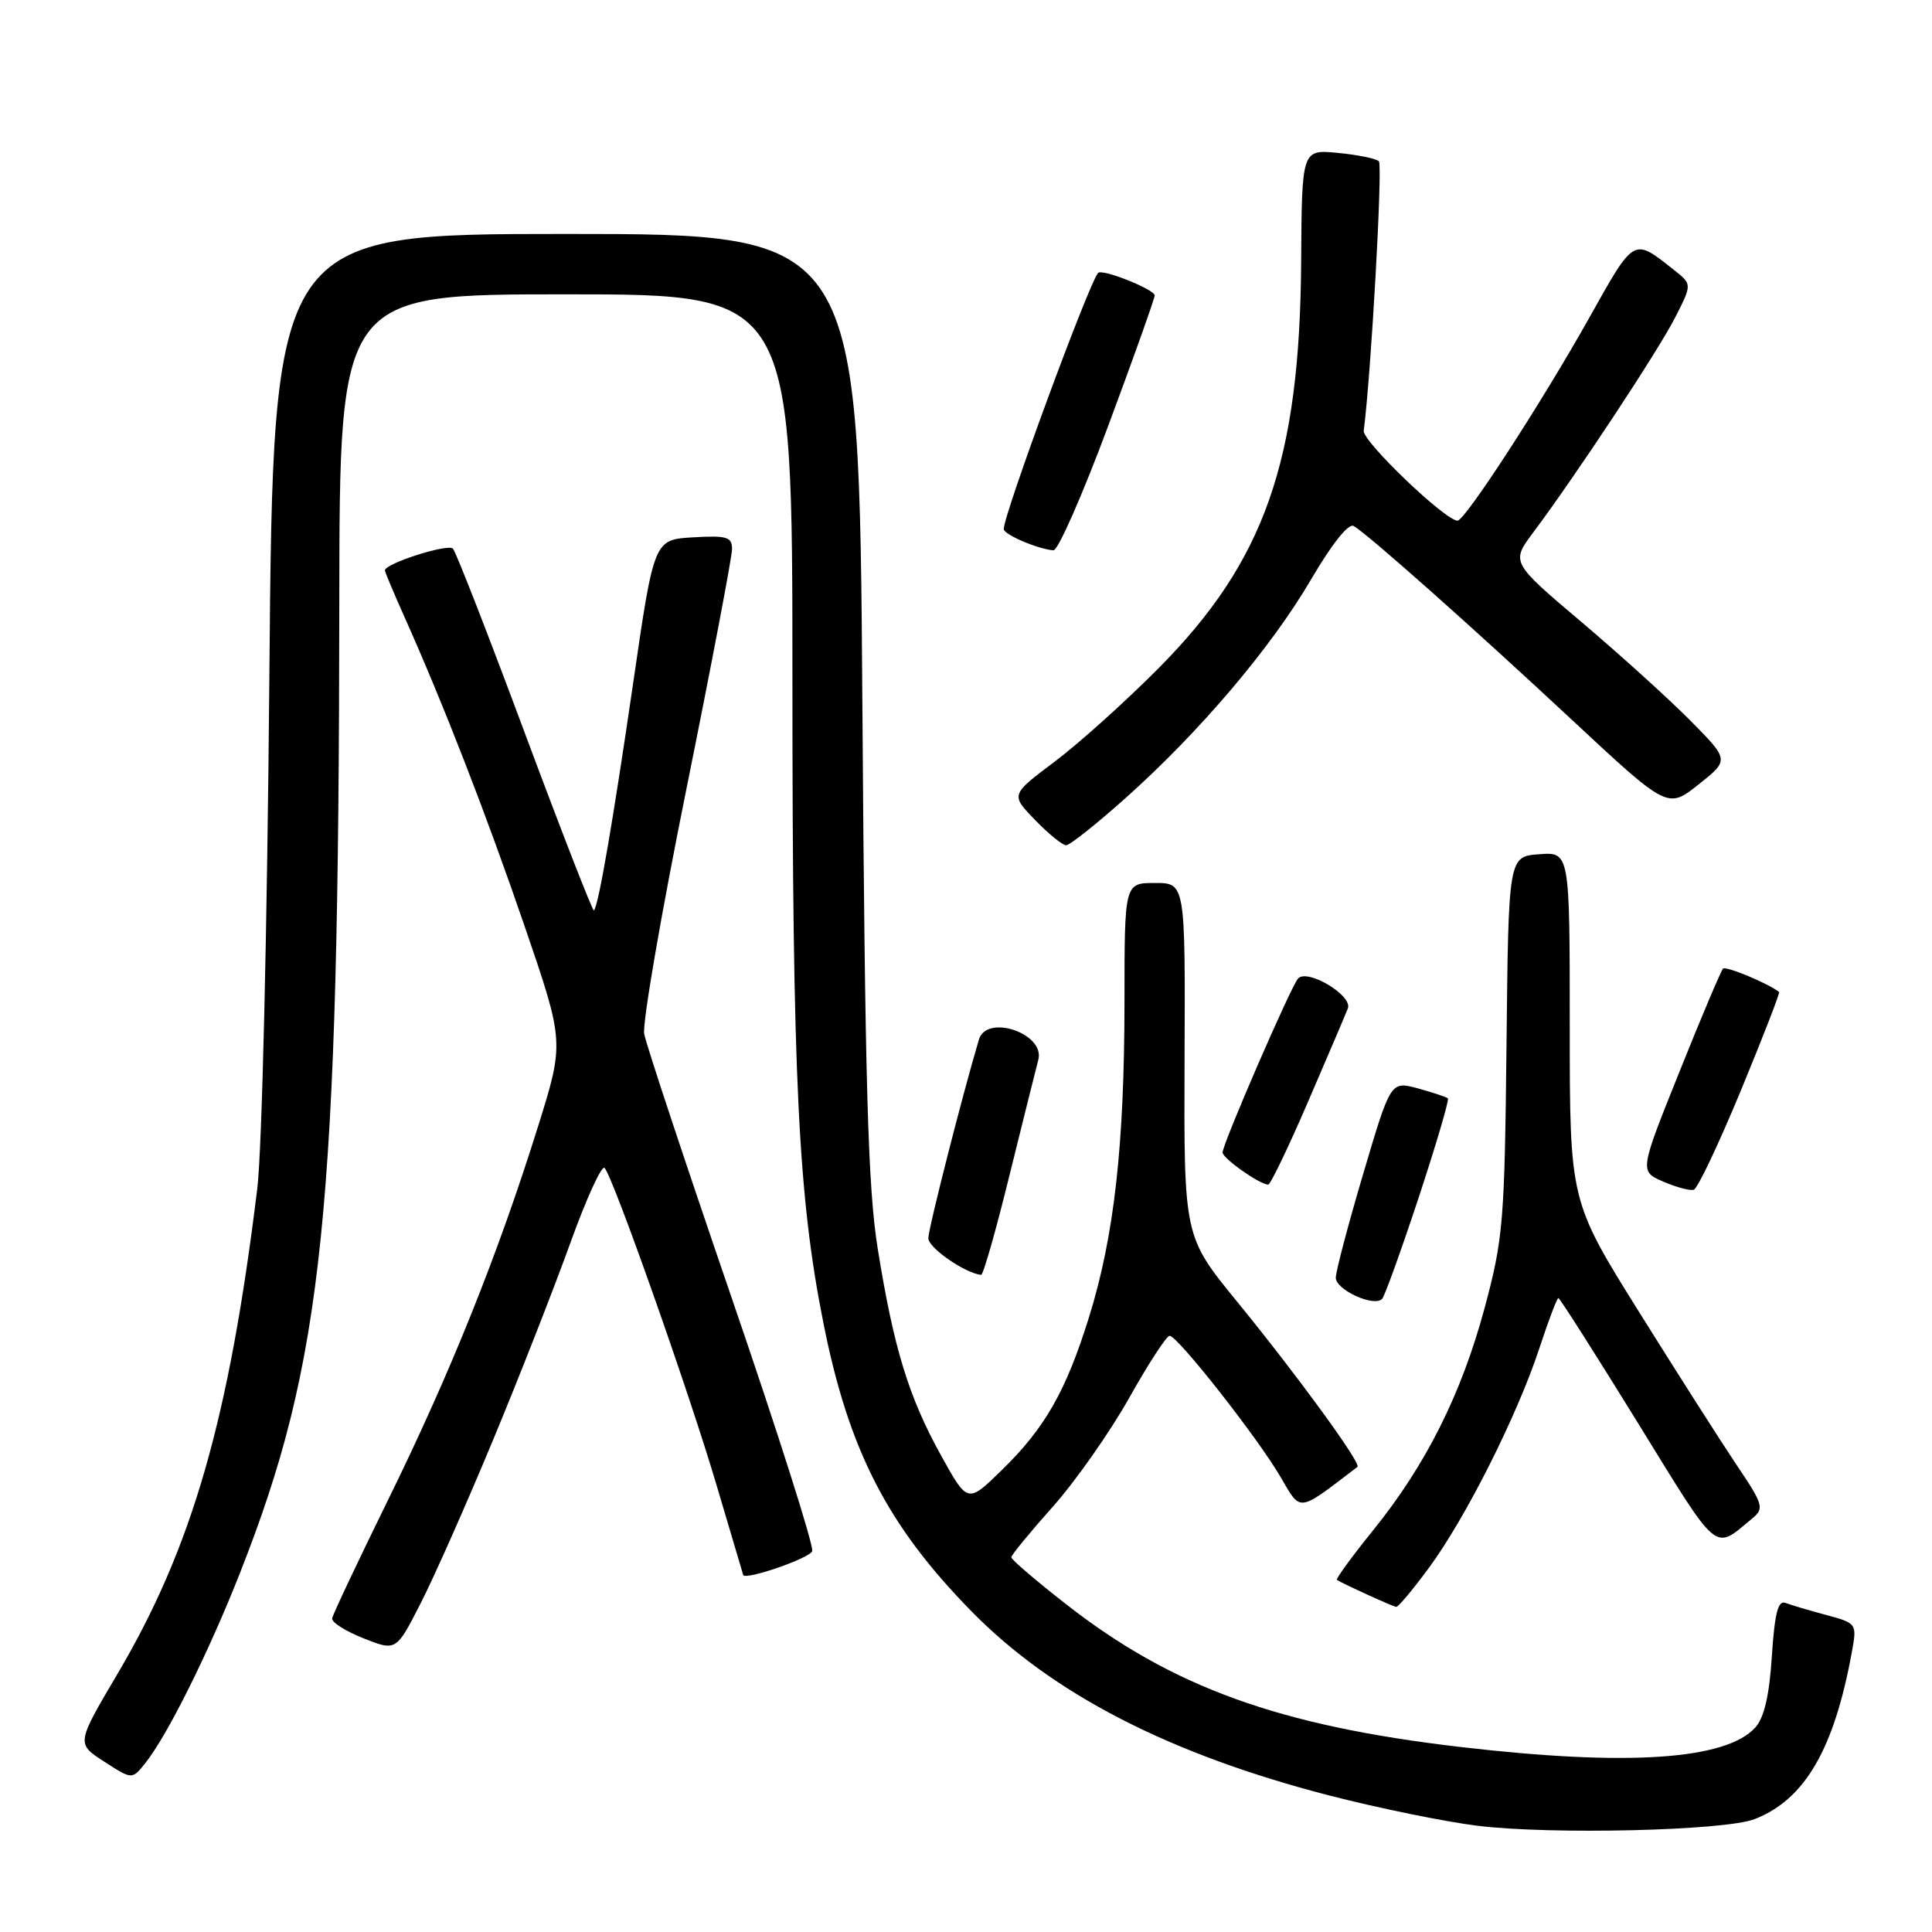 <?xml version="1.0" encoding="UTF-8" standalone="no"?>
<!DOCTYPE svg PUBLIC "-//W3C//DTD SVG 1.1//EN" "http://www.w3.org/Graphics/SVG/1.1/DTD/svg11.dtd" >
<svg xmlns="http://www.w3.org/2000/svg" xmlns:xlink="http://www.w3.org/1999/xlink" version="1.1" viewBox="0 0 256 256">
 <g >
 <path fill="currentColor"
d=" M 232.50 241.04 C 239.17 238.44 243.05 231.75 245.40 218.80 C 246.06 215.14 246.02 215.08 241.97 213.99 C 239.72 213.39 237.29 212.66 236.57 212.39 C 235.60 212.02 235.15 213.79 234.78 219.45 C 234.45 224.65 233.76 227.60 232.59 228.90 C 228.70 233.20 215.61 234.07 193.49 231.48 C 169.46 228.68 155.29 223.54 141.24 212.55 C 137.26 209.44 134.00 206.65 134.00 206.35 C 134.00 206.06 136.47 203.05 139.49 199.66 C 142.51 196.27 147.06 189.79 149.61 185.25 C 152.16 180.71 154.57 177.00 154.98 177.00 C 156.03 177.00 166.56 190.39 169.64 195.64 C 172.44 200.42 171.84 200.49 179.87 194.37 C 180.43 193.95 171.86 182.19 163.91 172.46 C 156.87 163.84 156.87 163.84 156.96 140.42 C 157.06 117.00 157.06 117.00 153.03 117.00 C 149.00 117.00 149.00 117.00 149.00 132.75 C 148.99 151.73 147.64 163.80 144.31 174.50 C 141.24 184.37 138.46 189.23 132.69 194.85 C 128.21 199.21 128.21 199.21 124.69 192.85 C 120.41 185.13 118.42 178.63 116.31 165.50 C 115.00 157.34 114.62 144.05 114.27 93.25 C 113.84 31.00 113.84 31.00 75.01 31.00 C 36.19 31.00 36.19 31.00 35.69 89.75 C 35.41 123.01 34.72 152.40 34.09 157.50 C 30.35 188.08 25.46 205.06 15.56 221.81 C 10.11 231.04 10.11 231.04 13.80 233.42 C 17.50 235.81 17.50 235.81 19.23 233.65 C 22.14 230.03 27.62 219.02 31.77 208.50 C 42.89 180.29 44.89 160.79 44.96 79.75 C 45.00 39.00 45.00 39.00 75.00 39.00 C 105.00 39.00 105.00 39.00 105.00 90.08 C 105.00 142.94 105.75 158.54 109.12 175.38 C 112.46 192.14 117.56 202.08 128.61 213.39 C 139.39 224.43 154.92 232.44 176.25 237.94 C 182.71 239.60 191.49 241.39 195.75 241.92 C 205.58 243.13 228.56 242.58 232.50 241.04 Z  M 65.36 190.74 C 68.84 182.36 73.42 170.67 75.55 164.76 C 77.68 158.85 79.73 154.35 80.11 154.76 C 81.26 155.99 91.40 184.73 95.01 197.00 C 96.88 203.32 98.44 208.59 98.48 208.70 C 98.78 209.41 107.26 206.49 107.62 205.54 C 107.87 204.90 103.06 189.78 96.94 171.94 C 90.82 154.10 85.61 138.38 85.36 137.00 C 85.10 135.62 87.62 121.02 90.95 104.56 C 94.28 88.09 97.00 73.77 97.00 72.75 C 97.00 71.14 96.31 70.94 91.83 71.20 C 86.66 71.50 86.66 71.50 83.90 90.50 C 81.22 108.86 79.30 120.04 78.70 120.64 C 78.54 120.80 74.43 110.25 69.57 97.21 C 64.72 84.17 60.42 73.14 60.02 72.70 C 59.38 71.99 51.00 74.67 51.00 75.58 C 51.00 75.78 52.16 78.54 53.58 81.72 C 58.79 93.37 64.42 107.87 69.54 122.80 C 74.78 138.11 74.78 138.11 71.28 149.30 C 65.98 166.23 59.70 181.88 51.54 198.50 C 47.49 206.75 44.10 213.92 44.01 214.44 C 43.92 214.96 45.80 216.15 48.18 217.09 C 52.50 218.80 52.50 218.80 55.77 212.38 C 57.57 208.86 61.88 199.12 65.36 190.74 Z  M 189.35 207.73 C 194.20 201.16 201.03 187.57 203.94 178.75 C 205.16 175.04 206.31 172.00 206.49 172.00 C 206.68 172.00 211.41 179.44 217.02 188.53 C 227.95 206.26 227.01 205.47 232.21 201.18 C 233.79 199.87 233.64 199.35 230.12 194.13 C 228.04 191.03 222.21 181.89 217.17 173.82 C 208.00 159.13 208.00 159.13 208.00 136.01 C 208.00 112.89 208.00 112.89 203.94 113.19 C 199.88 113.50 199.88 113.50 199.62 138.50 C 199.37 161.86 199.18 164.14 196.74 173.24 C 193.65 184.73 188.93 194.14 181.90 202.83 C 179.10 206.30 176.96 209.23 177.15 209.35 C 178.11 209.94 184.57 212.88 185.00 212.92 C 185.28 212.95 187.23 210.61 189.35 207.73 Z  M 187.98 158.69 C 190.30 151.64 192.05 145.72 191.85 145.54 C 191.66 145.36 189.87 144.77 187.89 144.22 C 184.27 143.24 184.27 143.24 180.64 155.51 C 178.64 162.26 177.00 168.47 177.00 169.31 C 177.00 170.90 182.03 173.22 183.13 172.12 C 183.47 171.78 185.65 165.73 187.98 158.69 Z  M 133.76 155.74 C 135.56 148.46 137.28 141.57 137.58 140.44 C 138.52 136.96 130.74 134.30 129.71 137.75 C 127.53 145.07 123.01 162.80 123.01 164.07 C 123.00 165.33 127.82 168.68 130.00 168.93 C 130.28 168.96 131.97 163.03 133.76 155.74 Z  M 230.67 144.51 C 233.59 137.44 235.87 131.56 235.74 131.45 C 234.38 130.34 228.70 127.97 228.31 128.35 C 228.04 128.63 225.43 134.78 222.53 142.03 C 217.24 155.20 217.24 155.20 220.37 156.56 C 222.09 157.31 223.92 157.80 224.43 157.65 C 224.94 157.50 227.74 151.59 230.67 144.51 Z  M 173.30 146.04 C 175.90 140.01 178.29 134.42 178.60 133.61 C 179.25 131.91 173.24 128.31 172.00 129.66 C 171.06 130.69 162.00 151.56 162.00 152.71 C 162.00 153.48 166.86 156.92 168.04 156.97 C 168.33 156.99 170.70 152.07 173.30 146.04 Z  M 149.14 105.75 C 158.97 96.97 168.43 85.83 173.73 76.77 C 176.48 72.07 178.69 69.29 179.37 69.70 C 181.29 70.82 194.89 82.90 208.23 95.33 C 220.97 107.20 220.97 107.20 225.06 103.95 C 229.15 100.71 229.15 100.71 224.02 95.52 C 221.19 92.66 214.68 86.76 209.54 82.41 C 200.20 74.50 200.20 74.50 203.20 70.50 C 208.85 62.94 219.71 46.50 221.96 42.08 C 224.21 37.67 224.21 37.67 221.86 35.81 C 216.37 31.47 216.64 31.31 210.55 42.17 C 204.28 53.35 194.11 69.01 193.13 68.99 C 191.48 68.97 180.53 58.47 180.70 57.08 C 181.68 49.53 183.23 21.89 182.71 21.37 C 182.34 21.01 179.90 20.51 177.27 20.26 C 172.50 19.80 172.50 19.80 172.41 34.65 C 172.24 61.10 167.59 74.36 153.52 88.54 C 149.11 92.98 142.89 98.57 139.70 100.96 C 133.91 105.31 133.91 105.31 137.15 108.65 C 138.93 110.49 140.79 112.00 141.27 112.00 C 141.75 112.00 145.29 109.19 149.14 105.75 Z  M 146.84 56.44 C 150.23 47.34 153.00 39.55 153.00 39.15 C 153.00 38.35 146.08 35.59 145.51 36.16 C 144.36 37.32 133.00 68.14 133.00 70.10 C 133.00 70.83 137.54 72.77 139.59 72.92 C 140.19 72.96 143.45 65.55 146.84 56.44 Z "/>
</g>
</svg>
